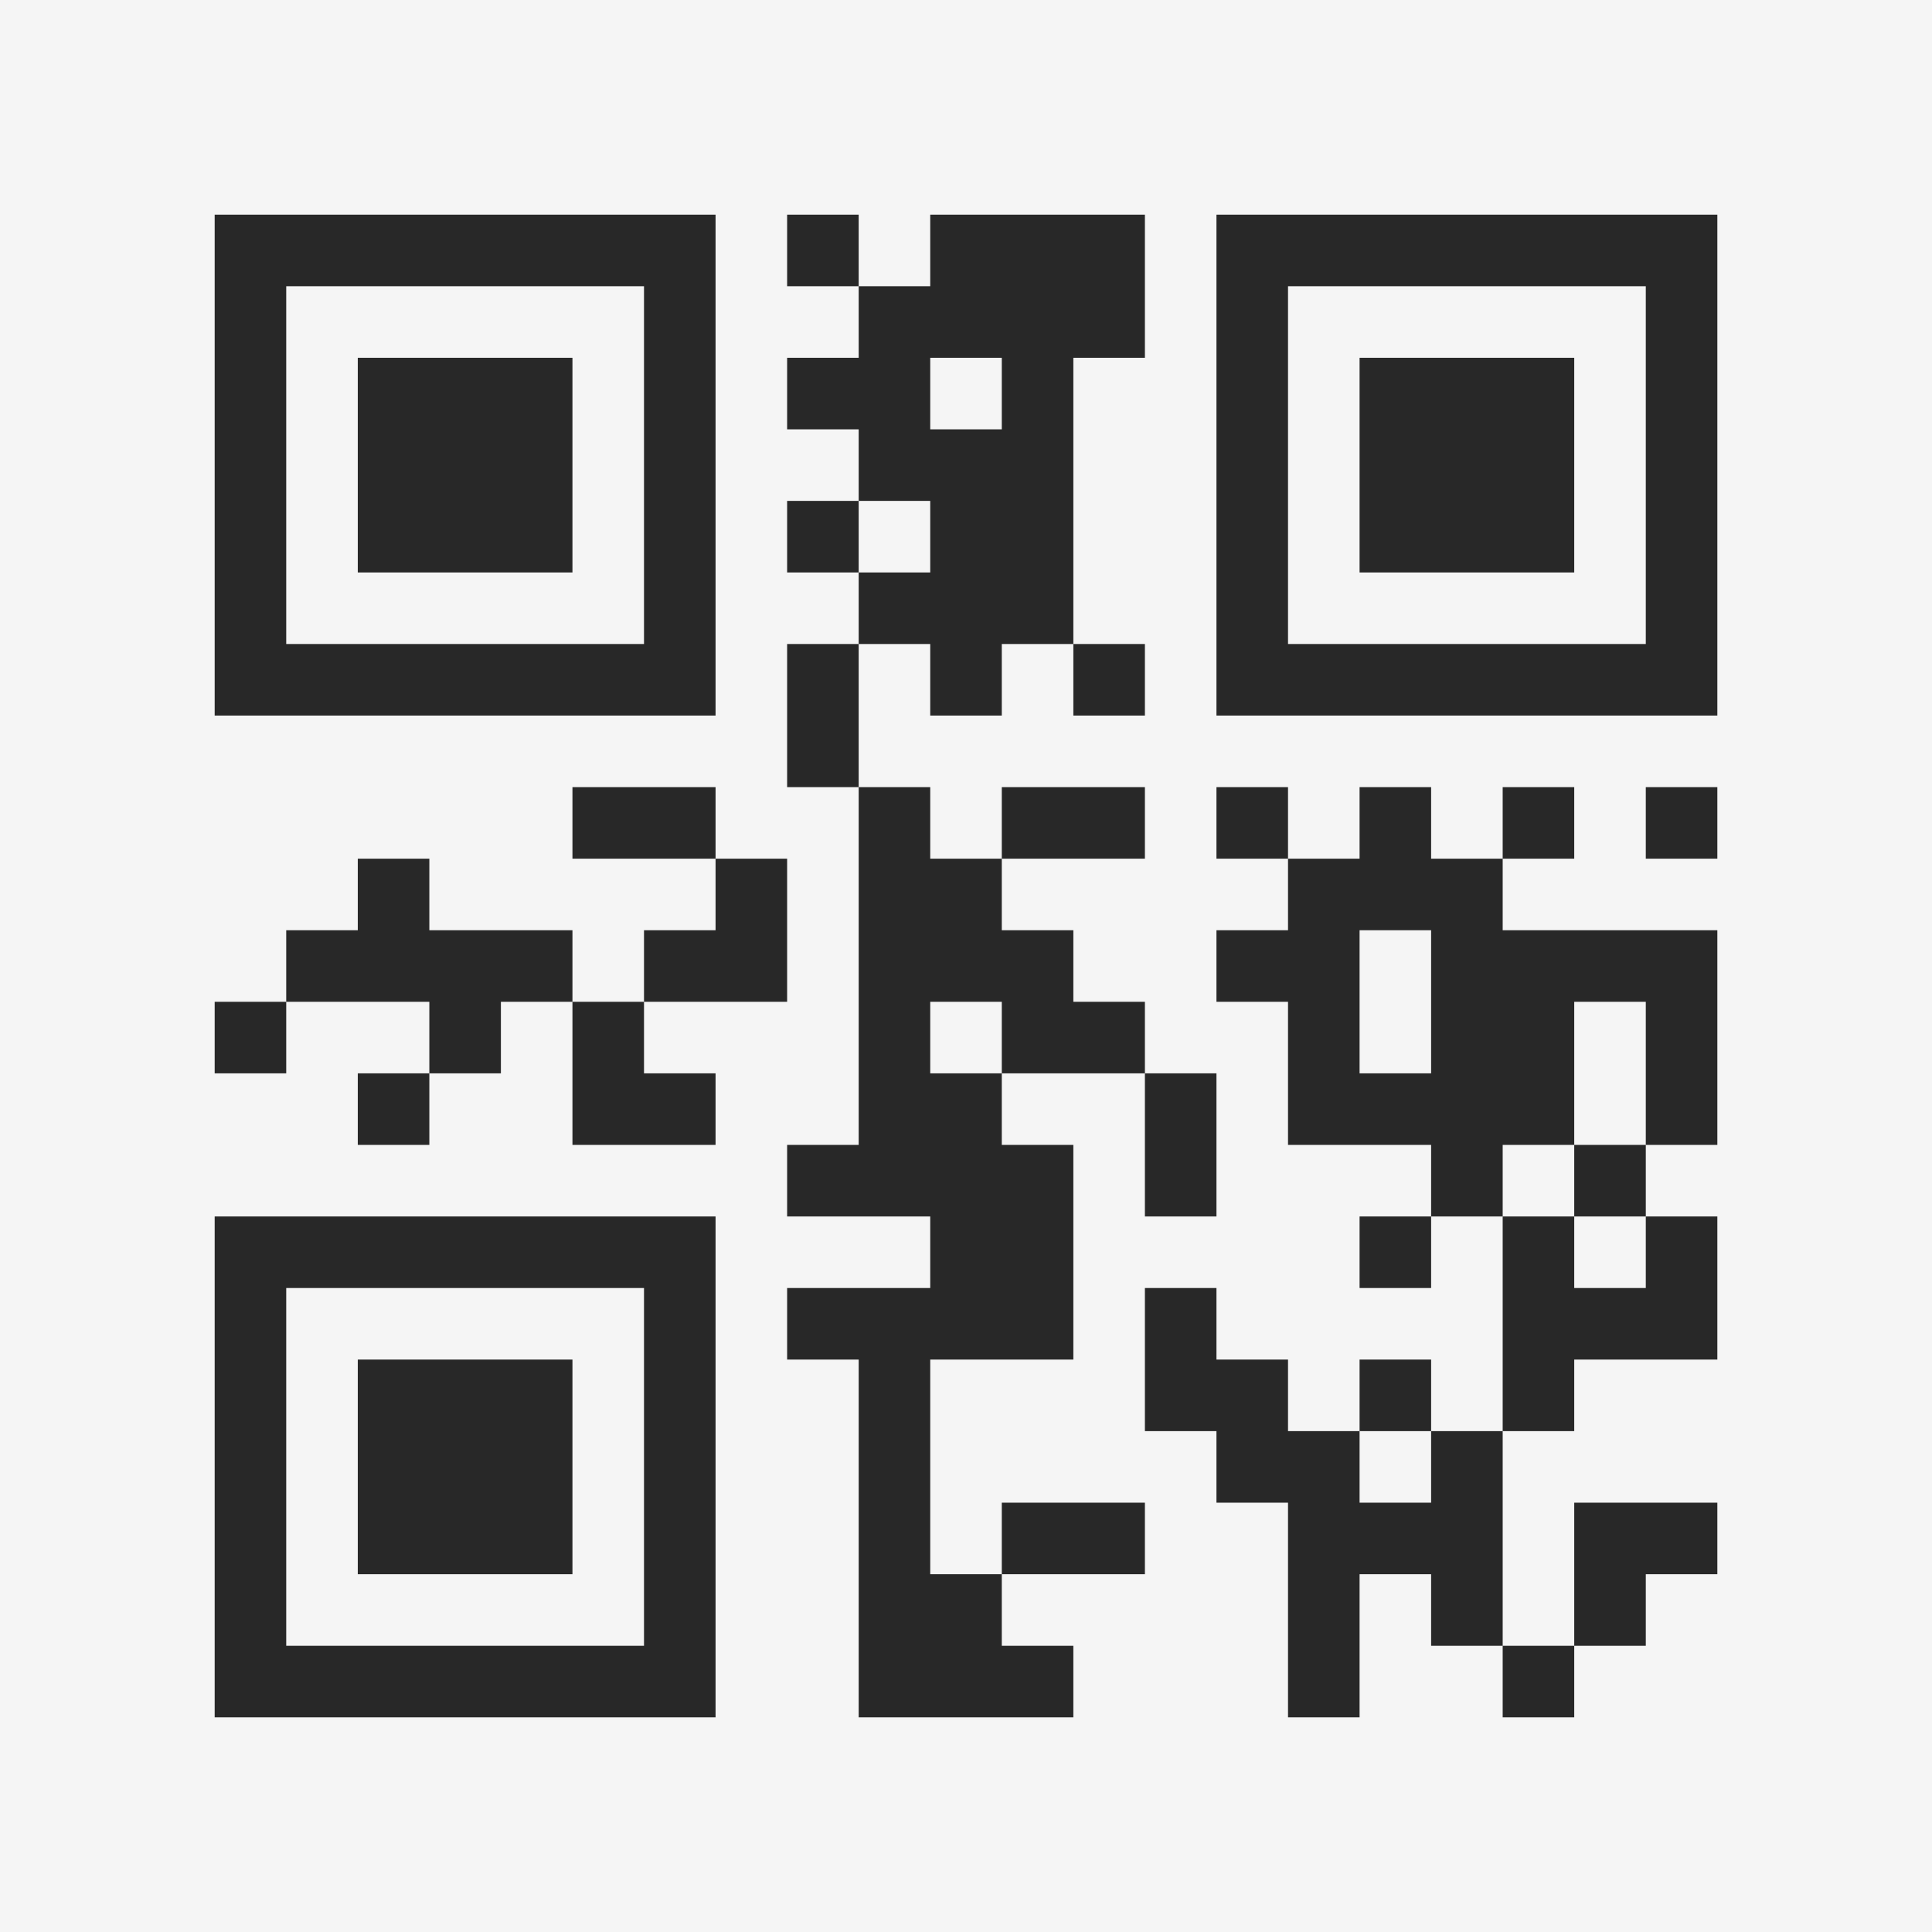 <?xml version="1.0" encoding="UTF-8"?>
<svg xmlns="http://www.w3.org/2000/svg" version="1.1" width="400" height="400" viewBox="0 0 400 400"><rect x="0" y="0" width="400" height="400" fill="#f5f5f5"/><g transform="scale(14.815)"><g transform="translate(3,3)"><path fill-rule="evenodd" d="M8 0L8 1L9 1L9 2L8 2L8 3L9 3L9 4L8 4L8 5L9 5L9 6L8 6L8 8L9 8L9 13L8 13L8 14L10 14L10 15L8 15L8 16L9 16L9 21L12 21L12 20L11 20L11 19L13 19L13 18L11 18L11 19L10 19L10 16L12 16L12 13L11 13L11 12L13 12L13 14L14 14L14 12L13 12L13 11L12 11L12 10L11 10L11 9L13 9L13 8L11 8L11 9L10 9L10 8L9 8L9 6L10 6L10 7L11 7L11 6L12 6L12 7L13 7L13 6L12 6L12 2L13 2L13 0L10 0L10 1L9 1L9 0ZM10 2L10 3L11 3L11 2ZM9 4L9 5L10 5L10 4ZM5 8L5 9L7 9L7 10L6 10L6 11L5 11L5 10L3 10L3 9L2 9L2 10L1 10L1 11L0 11L0 12L1 12L1 11L3 11L3 12L2 12L2 13L3 13L3 12L4 12L4 11L5 11L5 13L7 13L7 12L6 12L6 11L8 11L8 9L7 9L7 8ZM14 8L14 9L15 9L15 10L14 10L14 11L15 11L15 13L17 13L17 14L16 14L16 15L17 15L17 14L18 14L18 17L17 17L17 16L16 16L16 17L15 17L15 16L14 16L14 15L13 15L13 17L14 17L14 18L15 18L15 21L16 21L16 19L17 19L17 20L18 20L18 21L19 21L19 20L20 20L20 19L21 19L21 18L19 18L19 20L18 20L18 17L19 17L19 16L21 16L21 14L20 14L20 13L21 13L21 10L18 10L18 9L19 9L19 8L18 8L18 9L17 9L17 8L16 8L16 9L15 9L15 8ZM20 8L20 9L21 9L21 8ZM16 10L16 12L17 12L17 10ZM10 11L10 12L11 12L11 11ZM19 11L19 13L18 13L18 14L19 14L19 15L20 15L20 14L19 14L19 13L20 13L20 11ZM16 17L16 18L17 18L17 17ZM0 0L0 7L7 7L7 0ZM1 1L1 6L6 6L6 1ZM2 2L2 5L5 5L5 2ZM14 0L14 7L21 7L21 0ZM15 1L15 6L20 6L20 1ZM16 2L16 5L19 5L19 2ZM0 14L0 21L7 21L7 14ZM1 15L1 20L6 20L6 15ZM2 16L2 19L5 19L5 16Z" fill="#282828"/></g></g></svg>
